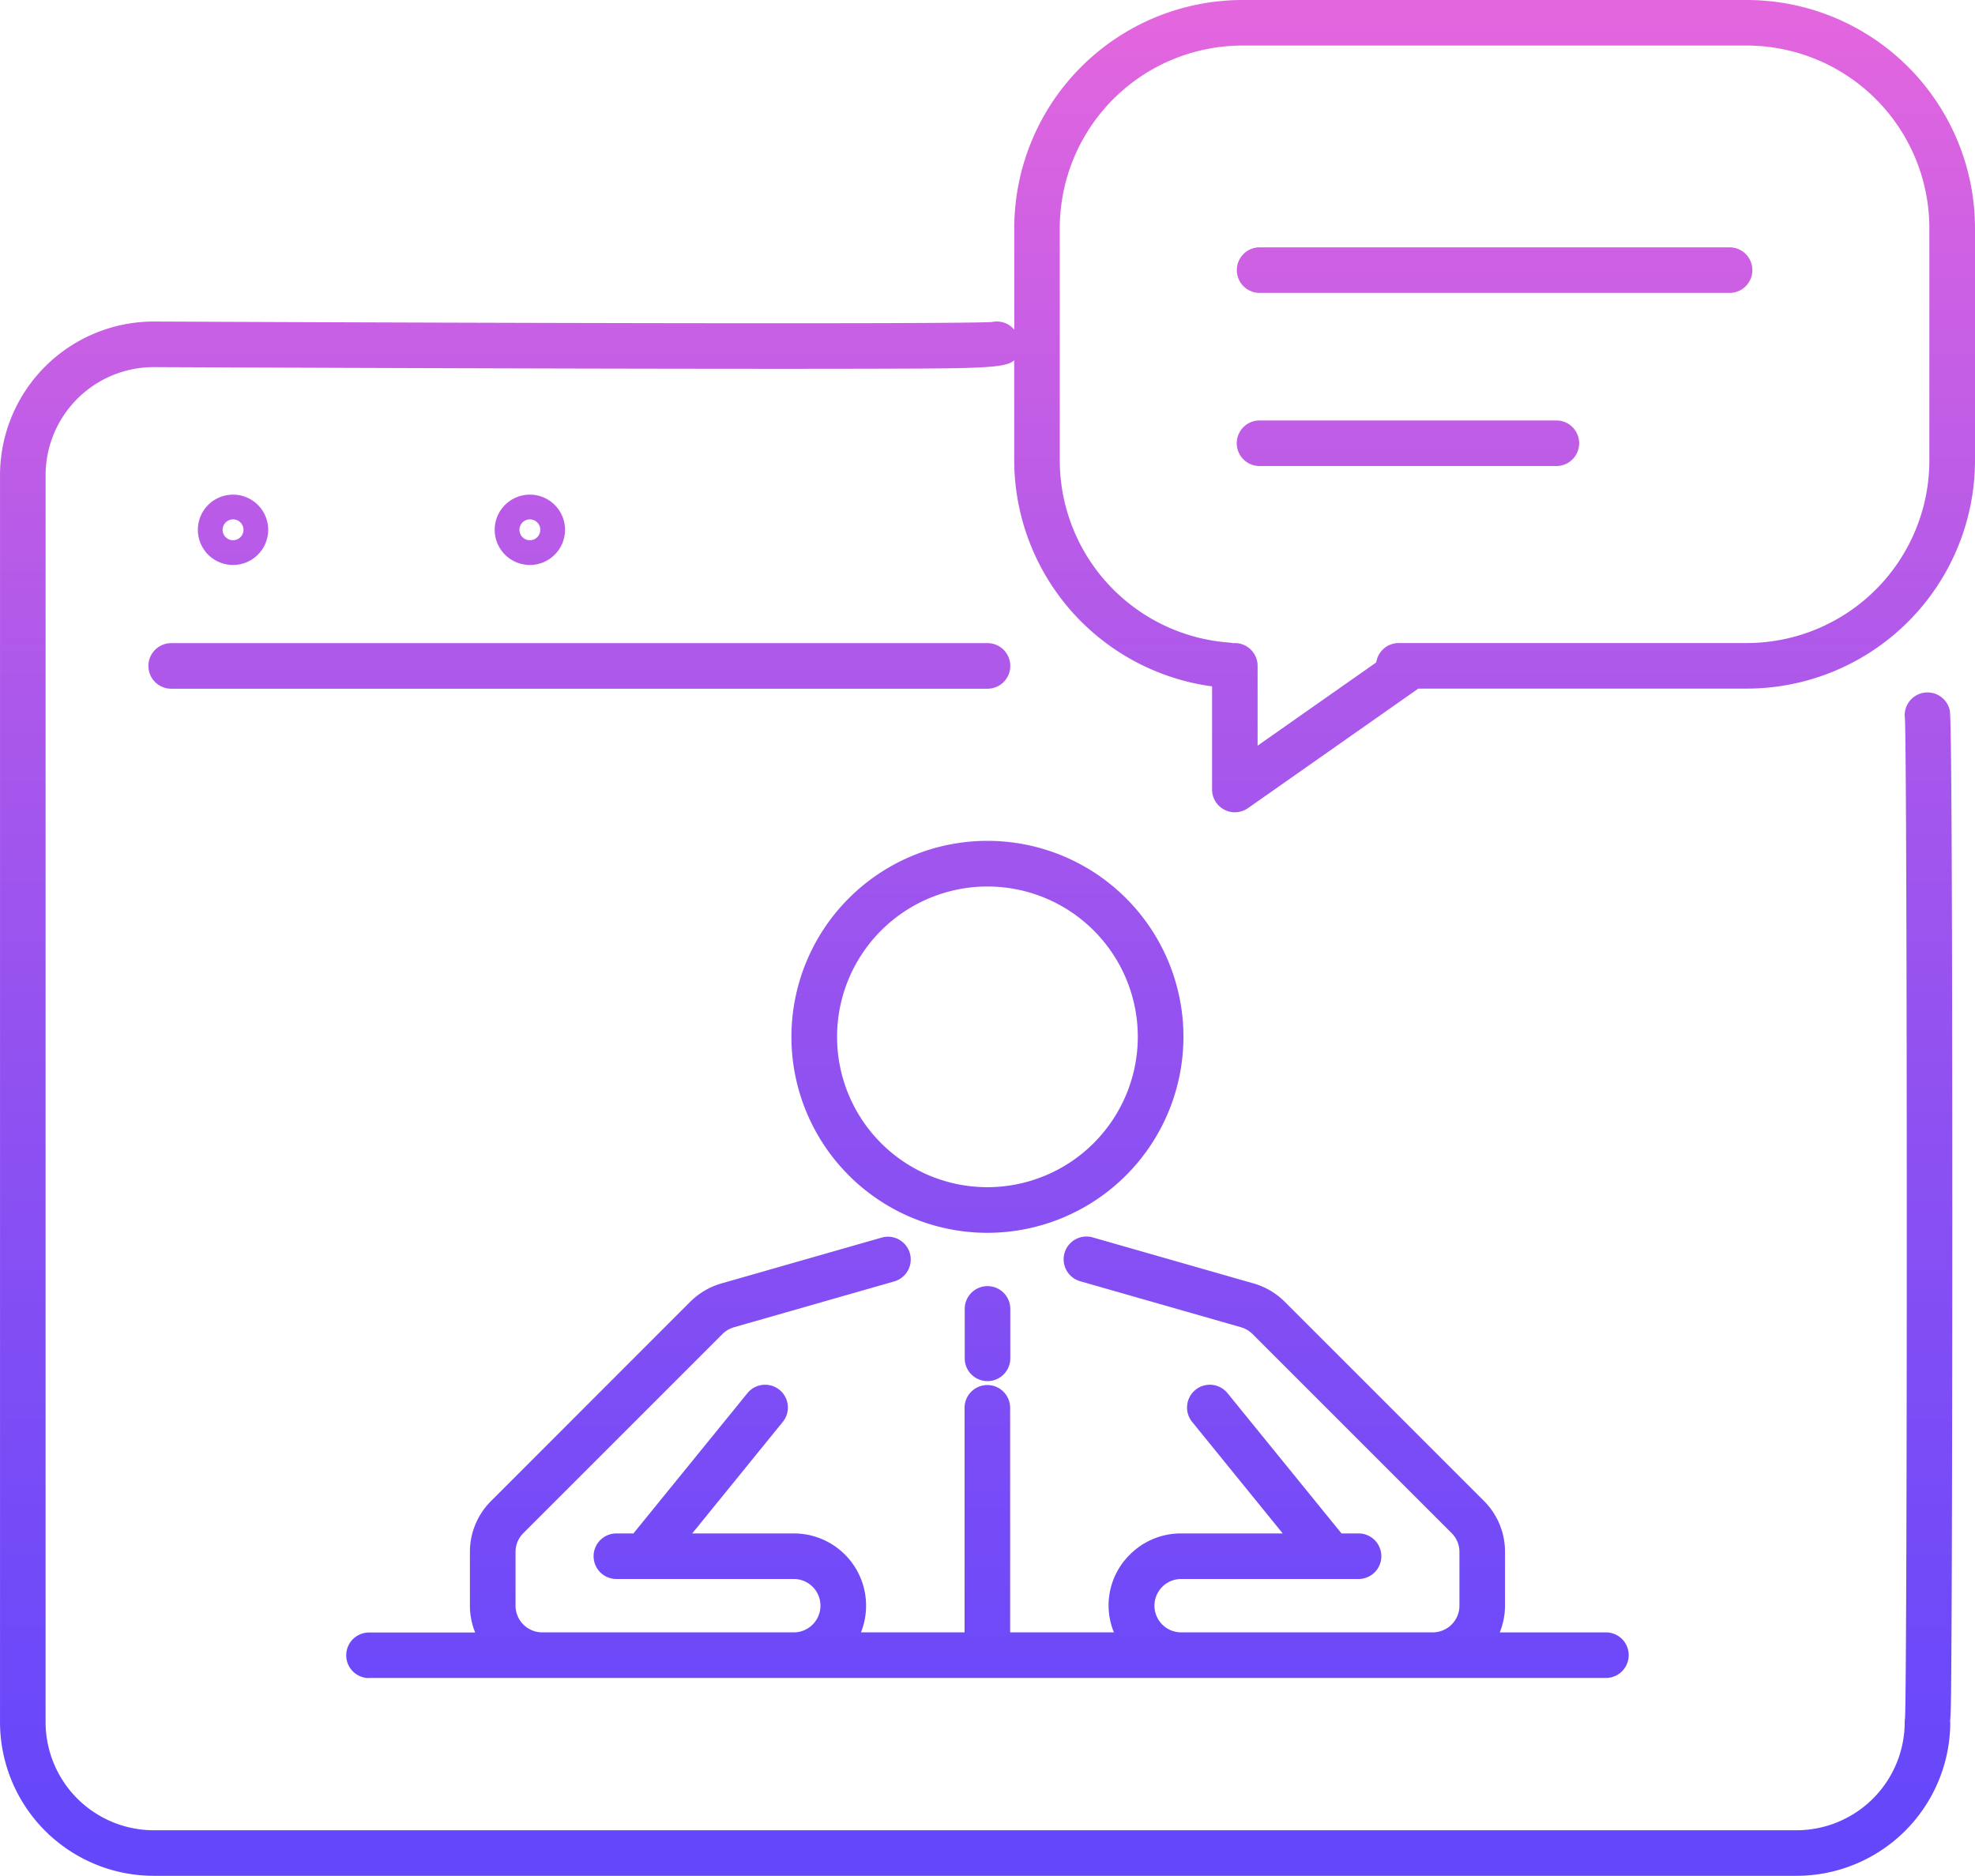 <svg xmlns="http://www.w3.org/2000/svg" xmlns:xlink="http://www.w3.org/1999/xlink" width="115.873" height="110.069" viewBox="0 0 115.873 110.069">
  <defs>
    <linearGradient id="linear-gradient" x1="0.5" y1="-0.081" x2="0.5" y2="1.267" gradientUnits="objectBoundingBox">
      <stop offset="0" stop-color="#f069db"/>
      <stop offset="0.206" stop-color="#c45ee5"/>
      <stop offset="0.465" stop-color="#9452f0"/>
      <stop offset="0.692" stop-color="#714af8"/>
      <stop offset="0.879" stop-color="#5b44fd"/>
      <stop offset="1" stop-color="#5443ff"/>
    </linearGradient>
    <linearGradient id="linear-gradient-2" x1="0.5" y1="-8.774" x2="0.5" y2="46.727" xlink:href="#linear-gradient"/>
    <linearGradient id="linear-gradient-3" x1="0.5" y1="-12.573" x2="0.5" y2="42.926" xlink:href="#linear-gradient"/>
    <linearGradient id="linear-gradient-4" x1="0.5" y1="-17.458" x2="0.5" y2="38.044" xlink:href="#linear-gradient"/>
    <linearGradient id="linear-gradient-5" x1="0.5" y1="-9.206" x2="0.5" y2="26.772" xlink:href="#linear-gradient"/>
    <linearGradient id="linear-gradient-8" x1="0.5" y1="-2.535" x2="0.5" y2="3.919" xlink:href="#linear-gradient"/>
    <linearGradient id="linear-gradient-9" x1="0.5" y1="-3.148" x2="0.5" y2="2.583" xlink:href="#linear-gradient"/>
    <linearGradient id="linear-gradient-10" x1="0.5" y1="-15.139" x2="0.5" y2="11.477" xlink:href="#linear-gradient"/>
  </defs>
  <g id="Grupo_352" data-name="Grupo 352" transform="translate(-1087.988 -1195.725)">
    <path id="Trazado_264" data-name="Trazado 264" d="M1203.861,1222.749v-13.64a13.4,13.4,0,0,0-13.383-13.384h-29.6a13.4,13.4,0,0,0-13.383,13.384v5.962a1.324,1.324,0,0,0-1.3-.451c-2.2.133-30.453.057-49.189-.028a9.027,9.027,0,0,0-9.017,9.017v73.167a9.027,9.027,0,0,0,9.017,9.018h96.388a9.027,9.027,0,0,0,9.017-9.018h-.014c.049-.536.056-1.324.067-2.505.014-1.6.027-3.887.036-6.632.019-5.484.029-12.8.029-20.139,0-19.5-.05-29.622-.146-30.079a1.337,1.337,0,0,0-2.635.444c.143,2.218.149,55.809.007,58.694a1.289,1.289,0,0,0-.018.217,6.35,6.35,0,0,1-6.343,6.344h-96.388a6.351,6.351,0,0,1-6.343-6.344v-73.167a6.349,6.349,0,0,1,6.337-6.343s12.353.056,24.713.084c6.181.014,12.364.022,17.007.011,6.713-.014,8.277-.018,8.772-.5v5.885A13.408,13.408,0,0,0,1159.1,1236v6.051a1.337,1.337,0,0,0,2.105,1.094l9.994-7.014h19.278A13.4,13.4,0,0,0,1203.861,1222.749Zm-43.423,10.709c-.033,0-.063.007-.095.01a1.3,1.3,0,0,0-.2-.034,10.732,10.732,0,0,1-9.978-10.685v-13.64a10.722,10.722,0,0,1,10.709-10.71h29.6a10.722,10.722,0,0,1,10.709,10.71v13.64a10.721,10.721,0,0,1-10.709,10.709h-20.426a1.333,1.333,0,0,0-1.317,1.137l-6.96,4.885V1234.8A1.338,1.338,0,0,0,1160.438,1233.458Z" fill="url(#linear-gradient)"/>
    <path id="Trazado_265" data-name="Trazado 265" d="M1161.889,1212.912h27.574a1.337,1.337,0,1,0,0-2.674h-27.574a1.337,1.337,0,1,0,0,2.674Z" fill="url(#linear-gradient-2)"/>
    <path id="Trazado_266" data-name="Trazado 266" d="M1179.3,1223.071a1.337,1.337,0,1,0,0-2.674h-17.415a1.337,1.337,0,1,0,0,2.674Z" fill="url(#linear-gradient-3)"/>
    <path id="Trazado_267" data-name="Trazado 267" d="M1096.695,1234.8a1.337,1.337,0,0,0,1.337,1.337h47.893a1.337,1.337,0,0,0,0-2.674h-47.893A1.338,1.338,0,0,0,1096.695,1234.8Z" fill="url(#linear-gradient-4)"/>
    <path id="Trazado_268" data-name="Trazado 268" d="M1103.723,1226.813a2.063,2.063,0,1,0-2.063,2.063A2.065,2.065,0,0,0,1103.723,1226.813Zm-2.674,0a.612.612,0,1,1,.611.612A.612.612,0,0,1,1101.049,1226.813Z" fill="url(#linear-gradient-5)"/>
    <path id="Trazado_269" data-name="Trazado 269" d="M1112.431,1226.813a2.063,2.063,0,1,0-2.063,2.063A2.065,2.065,0,0,0,1112.431,1226.813Zm-2.674,0a.611.611,0,1,1,.611.612A.612.612,0,0,1,1109.757,1226.813Z" fill="url(#linear-gradient-5)"/>
    <path id="Trazado_270" data-name="Trazado 270" d="M1121.138,1226.813a2.063,2.063,0,1,0-2.062,2.063A2.064,2.064,0,0,0,1121.138,1226.813Zm-2.674,0a.612.612,0,1,1,.612.612A.612.612,0,0,1,1118.464,1226.813Z" fill="url(#linear-gradient-5)"/>
    <path id="Trazado_271" data-name="Trazado 271" d="M1157.421,1256.564a11.5,11.5,0,1,0-11.5,11.5A11.509,11.509,0,0,0,1157.421,1256.564Zm-11.5,8.823a8.822,8.822,0,1,1,8.822-8.823A8.833,8.833,0,0,1,1145.925,1265.387Z" fill="url(#linear-gradient-8)"/>
    <path id="Trazado_272" data-name="Trazado 272" d="M1109.642,1294.183h72.565a1.337,1.337,0,0,0,0-2.674h-6.228a4.2,4.2,0,0,0,.308-1.565v-3.152a4.207,4.207,0,0,0-1.241-3l-11.681-11.681a4.255,4.255,0,0,0-1.832-1.078l-9.436-2.7a1.337,1.337,0,0,0-.735,2.572l9.435,2.7a1.579,1.579,0,0,1,.678.4l11.68,11.68a1.555,1.555,0,0,1,.458,1.106v3.152a1.567,1.567,0,0,1-1.565,1.565h-14.762a1.565,1.565,0,0,1-1.107-2.672,1.559,1.559,0,0,1,1.107-.459h10.408a1.337,1.337,0,1,0,0-2.674h-1l-6.674-8.213a1.337,1.337,0,1,0-2.075,1.686l5.3,6.527h-5.966a4.214,4.214,0,0,0-3,1.242,4.171,4.171,0,0,0-.938,4.563h-6.088v-13.175a1.337,1.337,0,1,0-2.674,0v13.175H1138.5a4.237,4.237,0,0,0-3.936-5.805H1128.6l5.3-6.527a1.337,1.337,0,1,0-2.075-1.686l-6.674,8.213h-1a1.337,1.337,0,0,0,0,2.674h10.409a1.561,1.561,0,0,1,1.107.459,1.566,1.566,0,0,1-1.107,2.672H1119.8a1.567,1.567,0,0,1-1.565-1.565v-3.152a1.555,1.555,0,0,1,.458-1.106l11.679-11.679a1.571,1.571,0,0,1,.678-.4l9.436-2.7a1.338,1.338,0,0,0-.735-2.572l-9.436,2.7a4.251,4.251,0,0,0-1.833,1.078L1116.8,1283.8a4.209,4.209,0,0,0-1.242,3v3.152a4.2,4.2,0,0,0,.308,1.565h-6.228a1.337,1.337,0,0,0,0,2.674Z" fill="url(#linear-gradient-9)"/>
    <path id="Trazado_273" data-name="Trazado 273" d="M1144.588,1272.529v2.9a1.337,1.337,0,0,0,2.674,0v-2.9a1.337,1.337,0,1,0-2.674,0Z" fill="url(#linear-gradient-10)"/>
  </g>
</svg>
